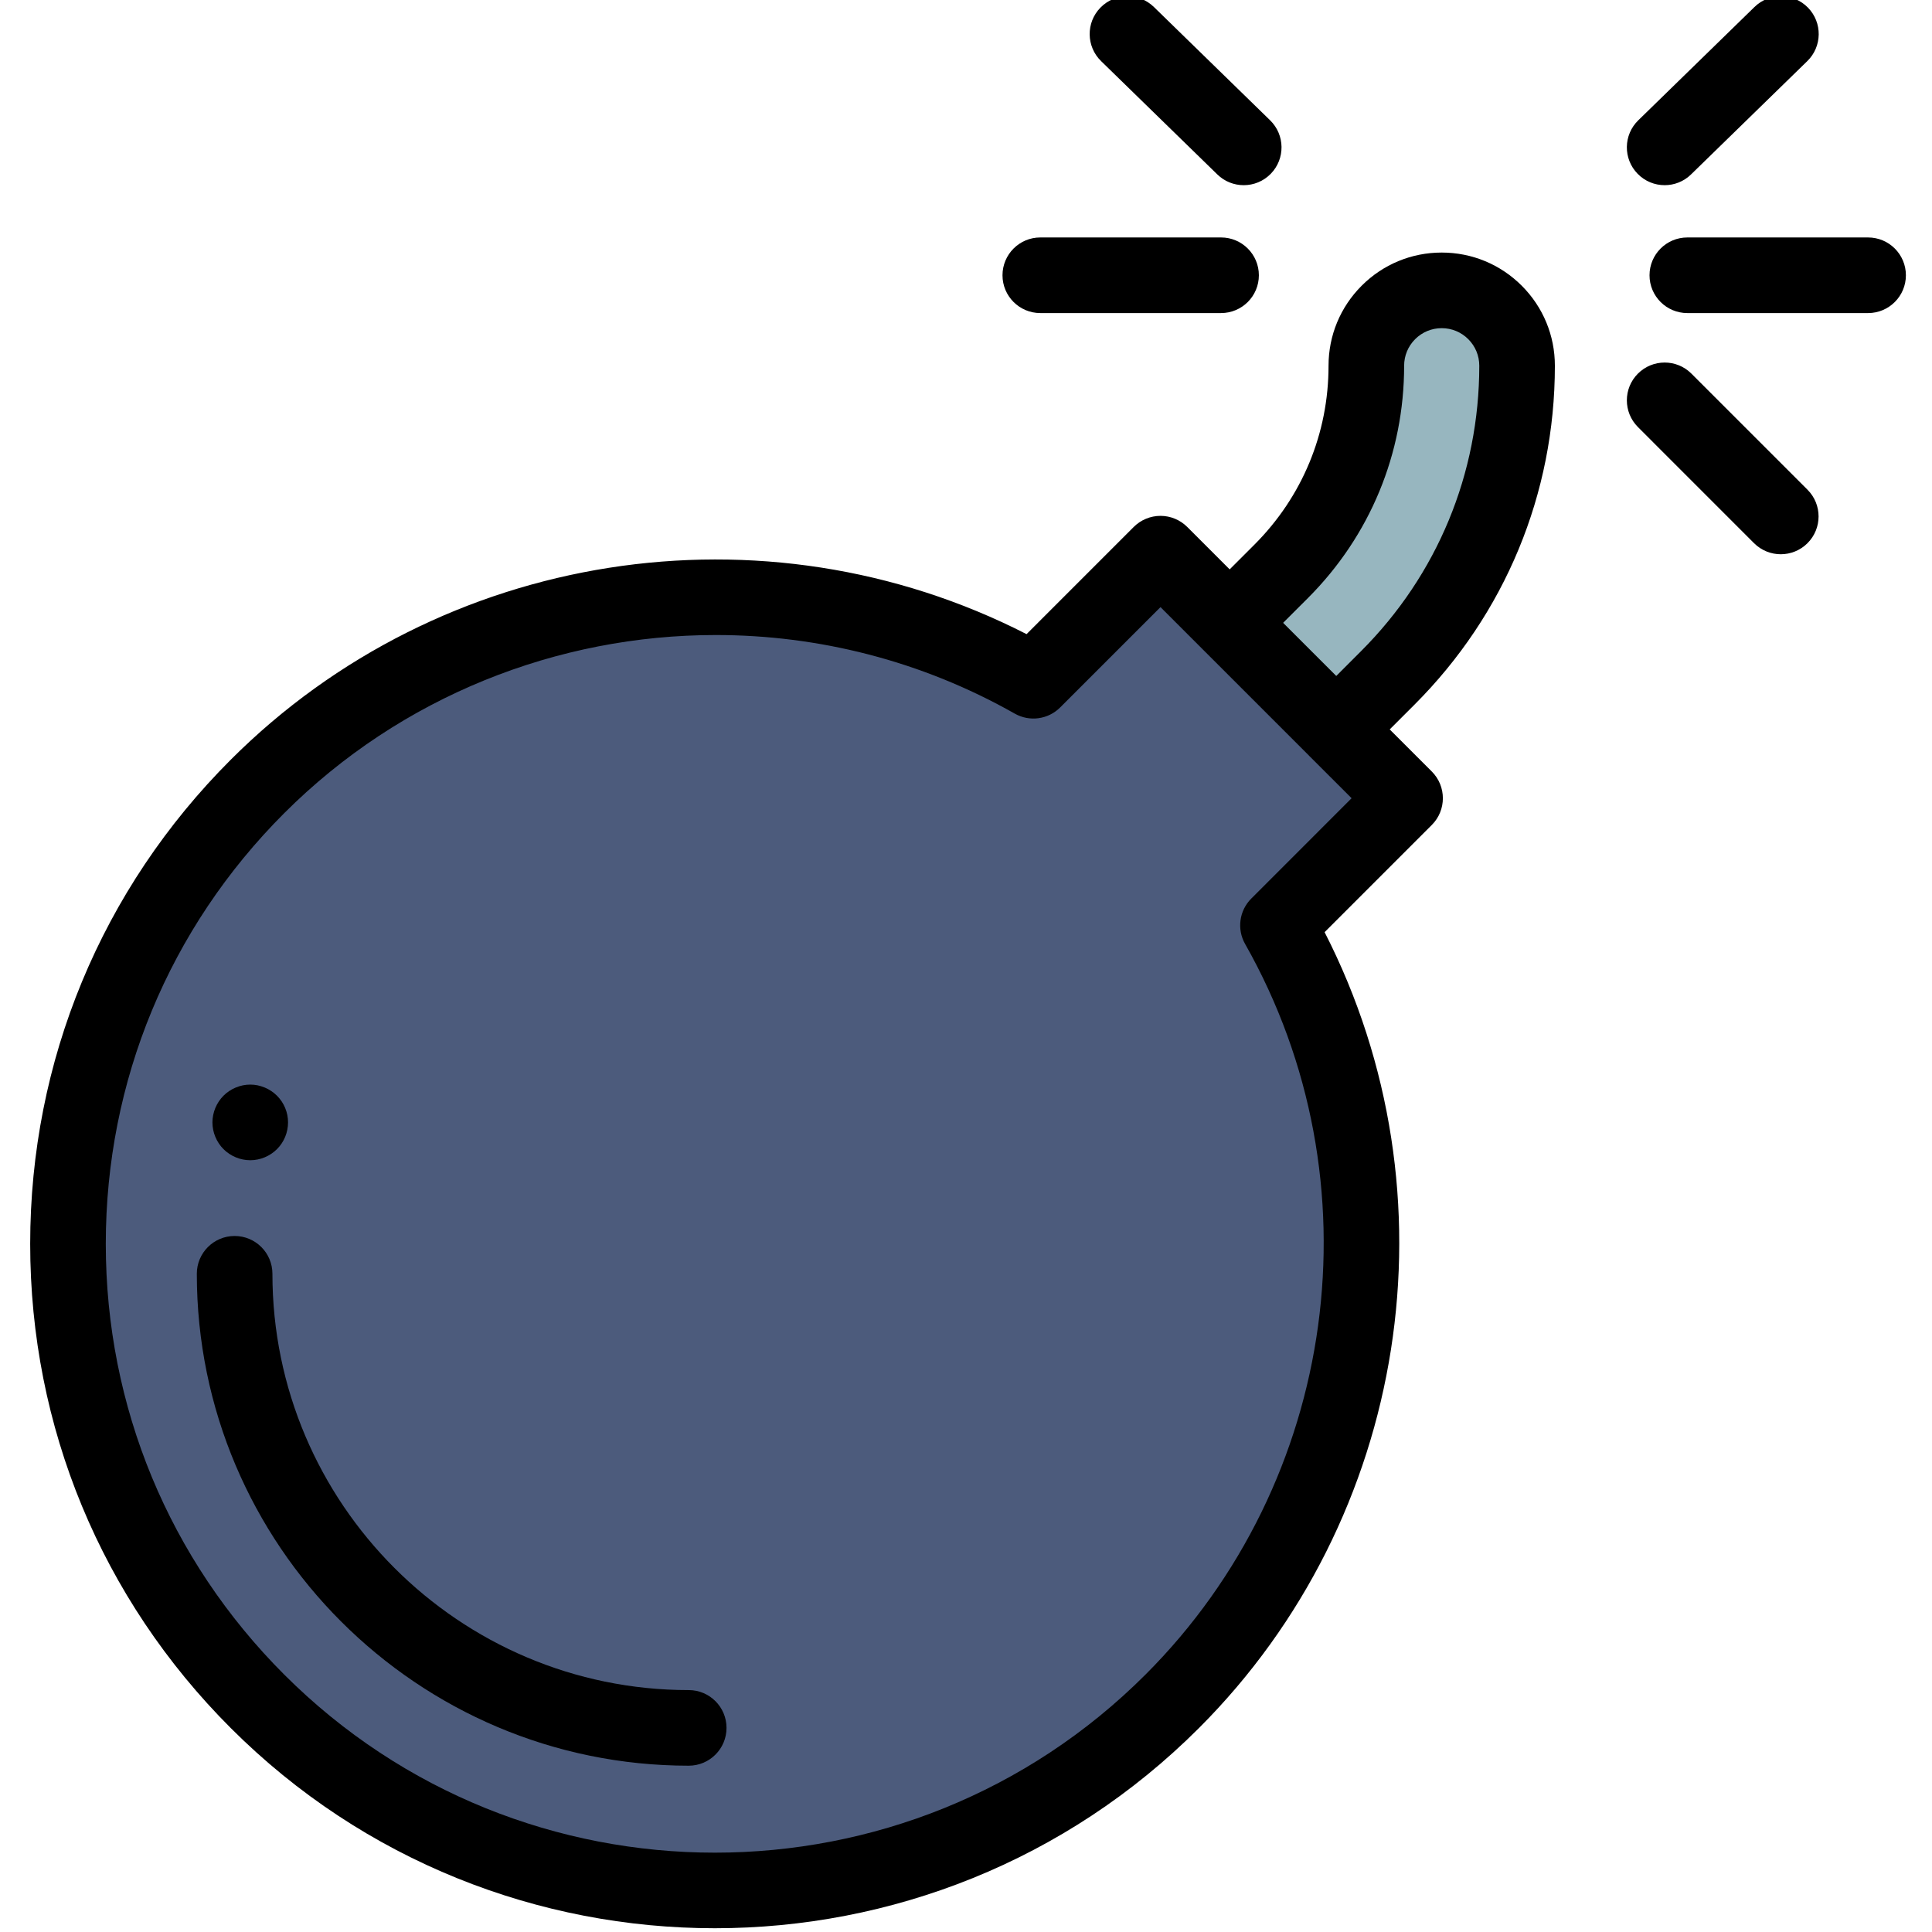 <svg height="511pt" viewBox="-7 1 511 511.999" width="511pt" xmlns="http://www.w3.org/2000/svg"><path d="m303.16 451.859c-66.949 66.945-175.488 66.945-242.434 0-66.945-66.949-66.945-175.488 0-242.434 55.723-55.723 140.262-65.066 205.637-28.02l33.68-33.68 64.816 64.812-33.68 33.68c37.043 65.375 27.703 149.918-28.02 205.641zm0 0" fill="#4c5b7c"/><path d="m360.27 180.652-13.656 13.656-28.242-28.242 13.66-13.664c14.449-14.445 22.562-34.043 22.562-54.477-.004-11.035 8.941-19.977 19.973-19.977s19.977 8.941 19.977 19.973c-.004 31.031-12.332 60.789-34.273 82.73zm0 0" fill="#97b6bf"/><path d="m175.02 448.891c-60.832 0-110.324-49.492-110.324-110.324 0-5.531-4.484-10.02-10.02-10.02-5.531 0-10.016 4.488-10.016 10.02 0 71.883 58.477 130.359 130.359 130.359 5.531 0 10.016-4.484 10.016-10.016 0-5.535-4.484-10.02-10.016-10.02zm0 0"/><path d="m487.562 63.93h-47.902c-5.535 0-10.02 4.488-10.02 10.02s4.484 10.016 10.02 10.016h47.902c5.535 0 10.02-4.484 10.02-10.016s-4.484-10.02-10.02-10.02zm0 0"/><path d="m433.652 50.074c2.523 0 5.047-.945 6.992-2.848l30.809-30.035c3.961-3.859 4.043-10.203.18-14.164-3.863-3.965-10.207-4.043-14.168-.184l-30.805 30.039c-3.965 3.859-4.043 10.203-.18 14.164 1.961 2.016 4.566 3.027 7.172 3.027zm0 0"/><path d="m440.734 100.008c-3.91-3.91-10.254-3.91-14.164 0-3.914 3.91-3.914 10.254 0 14.168l30.766 30.77c1.957 1.953 4.52 2.934 7.086 2.934 2.562 0 5.125-.98 7.082-2.934 3.914-3.914 3.914-10.258 0-14.168zm0 0"/><path d="m268.188 83.965h47.906c5.531 0 10.02-4.484 10.02-10.016s-4.488-10.02-10.02-10.02h-47.906c-5.531 0-10.016 4.488-10.016 10.02s4.484 10.016 10.016 10.016zm0 0"/><path d="m315.105 47.227c1.949 1.902 4.473 2.848 6.996 2.848 2.605 0 5.207-1.012 7.172-3.027 3.863-3.961 3.781-10.305-.18-14.168l-30.805-30.035c-3.965-3.859-10.305-3.781-14.168.184-3.863 3.961-3.781 10.301.18 14.164zm0 0"/><path d="m49.57 302.281c.25.609.559 1.191.922 1.734.359.551.781 1.059 1.242 1.52.461.465.969.883 1.52 1.242.543.363 1.125.672 1.734.922.602.254 1.23.453 1.875.574.641.129 1.301.199 1.953.199.648 0 1.312-.07 1.961-.199.633-.121 1.266-.32 1.875-.574.602-.25 1.184-.559 1.723-.922.551-.359 1.062-.777 1.523-1.242 1.875-1.859 2.934-4.445 2.934-7.082 0-.648-.059-1.312-.188-1.953-.133-.641-.32-1.27-.574-1.883-.25-.602-.559-1.18-.918-1.723-.371-.551-.793-1.062-1.254-1.523-.461-.461-.973-.883-1.523-1.242-.539-.371-1.121-.672-1.723-.922-.609-.25-1.242-.449-1.875-.582-1.289-.258-2.625-.258-3.914 0-.645.133-1.273.332-1.875.582-.609.25-1.191.551-1.734.922-.551.359-1.059.781-1.52 1.242-.461.461-.883.973-1.242 1.523-.363.543-.672 1.121-.922 1.723-.254.613-.441 1.242-.574 1.883-.129.645-.199 1.305-.199 1.953 0 .652.07 1.312.199 1.957.129.637.32 1.27.574 1.871zm0 0"/><path d="m404.559 97.926c0-8.012-3.117-15.543-8.781-21.211-5.668-5.664-13.199-8.785-21.211-8.785-8.012 0-15.543 3.121-21.211 8.785-5.664 5.668-8.781 13.199-8.781 21.211.004 17.902-6.969 34.734-19.629 47.395l-6.57 6.57-11.25-11.25c-1.879-1.875-4.426-2.934-7.082-2.934s-5.207 1.059-7.086 2.934l-28.406 28.41c-69.531-35.582-155.23-22.391-210.906 33.289-34.273 34.27-53.145 79.836-53.145 128.301s18.871 94.031 53.145 128.301c35.371 35.371 81.836 53.059 128.297 53.059 46.465 0 92.93-17.688 128.301-53.059 55.68-55.68 68.871-141.379 33.293-210.91l28.406-28.406c3.91-3.914 3.91-10.254 0-14.168l-11.156-11.156 6.566-6.562c23.992-23.988 37.203-55.887 37.207-89.812zm-80.465 141.211c-3.184 3.184-3.852 8.105-1.629 12.023 35.609 62.848 24.758 142.465-26.391 193.613-62.93 62.934-165.332 62.934-228.262 0-30.488-30.484-47.277-71.02-47.277-114.133s16.789-83.645 47.277-114.133c31.02-31.02 72.512-47.219 114.387-47.219 27.164 0 54.496 6.82 79.227 20.832 3.918 2.219 8.836 1.551 12.02-1.633l26.598-26.594 11.117 11.117c.043.043.078.094.125.137.043.047.094.082.137.125l27.988 27.988c.039.043.074.09.117.133.043.039.09.074.129.117l11.031 11.027zm8.449-73.078 6.574-6.57c16.441-16.445 25.496-38.309 25.492-61.562 0-2.66 1.035-5.16 2.918-7.043 1.879-1.879 4.379-2.914 7.039-2.914s5.16 1.035 7.039 2.914c1.883 1.883 2.918 4.383 2.918 7.039-.004 28.578-11.133 55.445-31.34 75.648l-6.562 6.566zm0 0"/></svg>